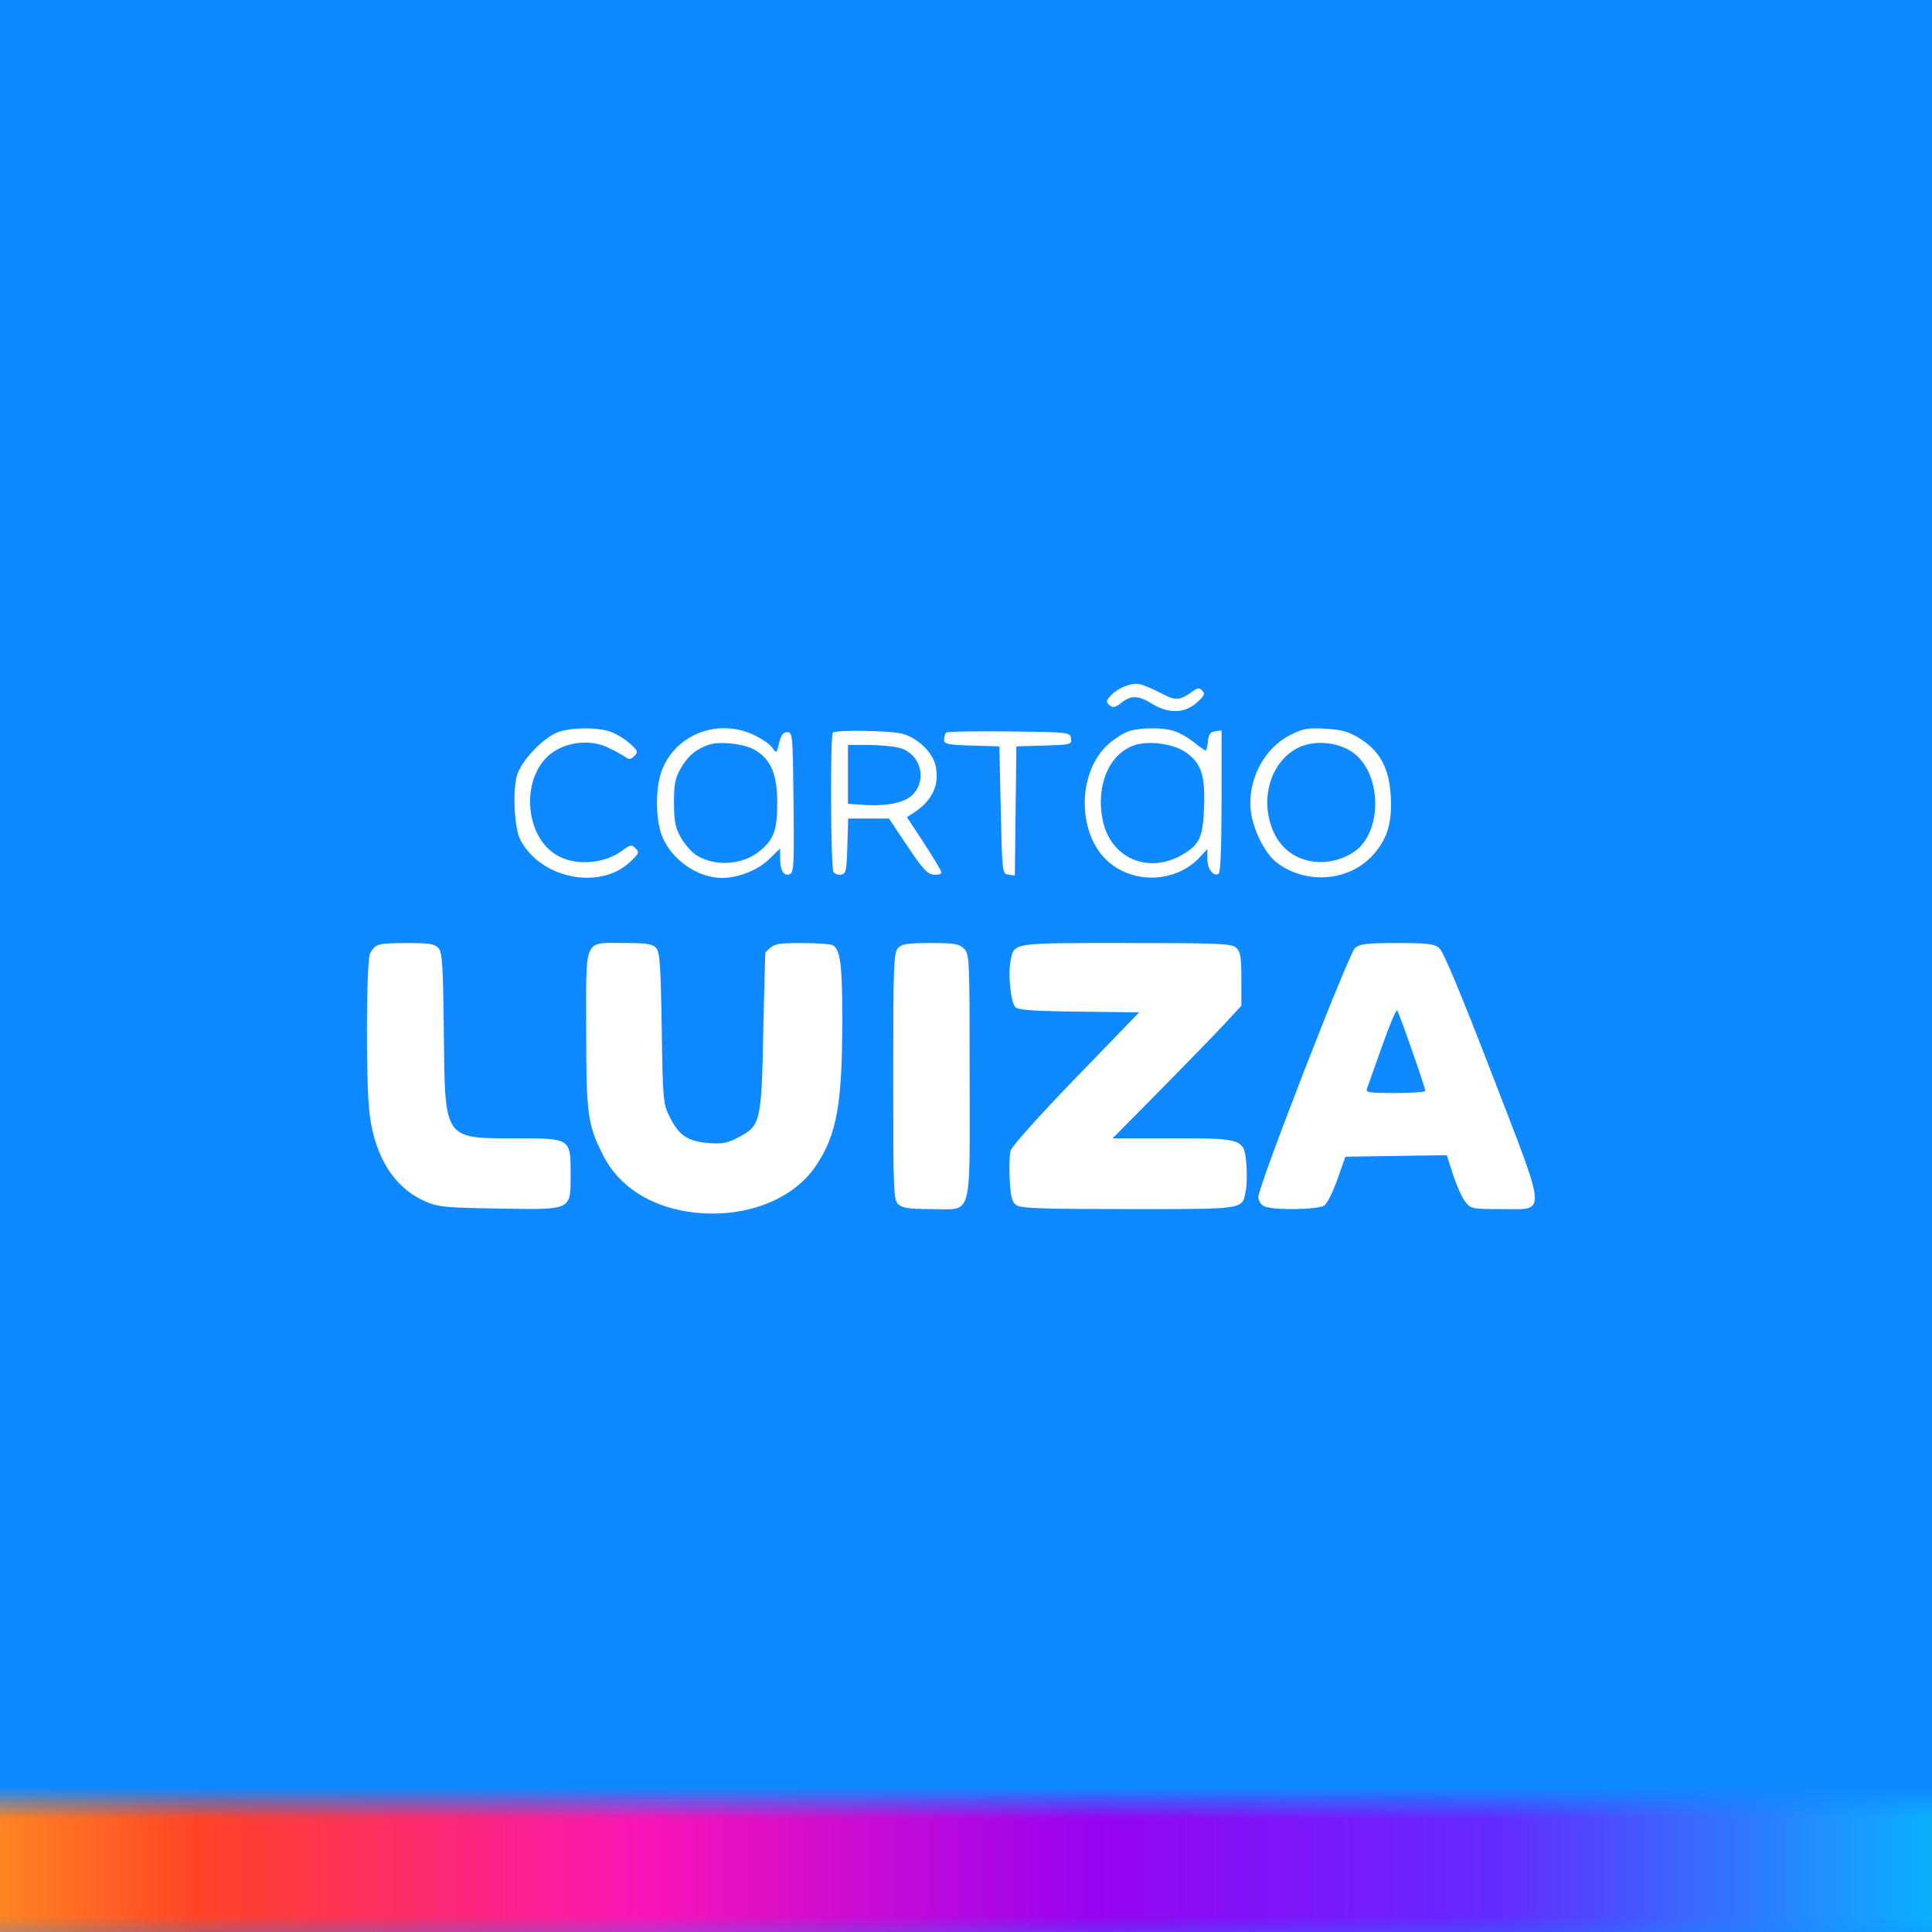 <svg width="60" height="60" viewBox="0 0 60 60" fill="none" xmlns="http://www.w3.org/2000/svg">
<rect x="0" y="0" width="60" height="60" fill="#333333" stroke="none"/>
<g clip-path="url(#clip0_313_350)">
<rect width="60" height="60" fill="#0F89FF"/>
<path d="M45.496 7H13.504C9.912 7 7 9.912 7 13.504V45.496C7 49.088 9.912 52 13.504 52H45.496C49.088 52 52 49.088 52 45.496V13.504C52 9.912 49.088 7 45.496 7Z" fill="#0F89FF"/>
<path fill-rule="evenodd" clip-rule="evenodd" d="M36.059 21.528C36.532 21.775 36.627 21.767 37.076 21.445C37.197 21.359 37.251 21.36 37.34 21.451C37.431 21.543 37.399 21.612 37.165 21.822C36.793 22.157 36.288 22.17 35.782 21.858C35.352 21.593 35.129 21.585 34.825 21.825C34.634 21.975 34.566 21.989 34.459 21.9C34.343 21.804 34.346 21.77 34.484 21.616C34.703 21.369 35.128 21.196 35.387 21.247C35.508 21.271 35.81 21.397 36.059 21.528ZM18.888 22.701C19.07 22.751 19.36 22.915 19.53 23.065C19.813 23.314 19.828 23.35 19.702 23.476C19.588 23.59 19.536 23.595 19.411 23.505C19.327 23.444 19.084 23.311 18.87 23.21C18.367 22.971 17.674 23.026 17.195 23.343C16.139 24.042 16.246 26.035 17.369 26.602C17.941 26.891 18.783 26.814 19.311 26.425C19.575 26.23 19.615 26.222 19.738 26.347C19.861 26.471 19.843 26.513 19.552 26.782C18.605 27.654 16.784 27.278 16.16 26.081C15.978 25.733 15.915 24.604 16.049 24.102C16.176 23.627 16.897 22.873 17.37 22.723C17.771 22.595 18.471 22.585 18.888 22.701ZM23.4 22.819C23.648 22.934 23.91 23.114 23.983 23.218C24.115 23.406 24.118 23.403 24.196 23.074C24.255 22.827 24.32 22.739 24.448 22.739C24.614 22.739 24.621 22.82 24.644 24.917C24.665 26.856 24.652 27.1 24.525 27.149C24.34 27.22 24.228 27.034 24.226 26.654L24.225 26.351L23.887 26.681C23.535 27.024 22.929 27.265 22.42 27.265C21.659 27.265 20.84 26.688 20.556 25.952C20.352 25.424 20.352 24.449 20.556 23.921C20.987 22.805 22.288 22.301 23.4 22.819ZM36.437 22.694C36.603 22.741 36.887 22.9 37.068 23.045C37.25 23.191 37.418 23.311 37.441 23.311C37.465 23.311 37.497 23.182 37.513 23.025C37.534 22.806 37.586 22.733 37.738 22.711L37.936 22.683V24.881C37.936 26.313 37.904 27.099 37.844 27.136C37.682 27.236 37.496 26.99 37.496 26.674V26.368L37.254 26.628C36.531 27.401 35.246 27.468 34.436 26.776C33.432 25.916 33.44 23.95 34.451 23.085C34.648 22.916 34.929 22.744 35.076 22.701C35.445 22.594 36.076 22.59 36.437 22.694ZM42.217 22.926C42.851 23.318 43.141 23.852 43.191 24.721C43.238 25.534 43.089 26.042 42.657 26.533C41.917 27.376 40.568 27.488 39.644 26.784C39.285 26.51 38.915 25.77 38.846 25.188C38.734 24.241 39.247 23.244 40.059 22.832C40.472 22.622 40.604 22.599 41.165 22.631C41.674 22.661 41.884 22.72 42.217 22.926ZM28.034 22.79C28.501 22.92 28.963 23.366 29.055 23.776C29.188 24.367 28.955 24.866 28.37 25.245L28.165 25.378L28.7 26.192C28.994 26.64 29.235 27.048 29.235 27.098C29.235 27.148 29.126 27.177 28.993 27.162C28.796 27.139 28.644 26.974 28.18 26.277L27.608 25.42L26.974 25.42L26.34 25.42L26.315 26.276C26.293 27.033 26.271 27.135 26.125 27.163C26.034 27.181 25.926 27.142 25.884 27.076C25.797 26.938 25.779 22.841 25.865 22.754C25.96 22.659 27.666 22.688 28.034 22.79ZM33.261 22.934C33.288 23.122 33.26 23.129 32.426 23.153L31.564 23.179L31.54 25.184L31.516 27.189L31.32 27.162C31.125 27.134 31.124 27.12 31.08 25.156L31.036 23.179L30.179 23.154C29.423 23.131 29.322 23.11 29.322 22.97C29.322 22.884 29.349 22.785 29.383 22.752C29.416 22.719 30.296 22.703 31.338 22.715C33.219 22.739 33.234 22.741 33.261 22.934ZM22.02 23.126C21.626 23.254 21.364 23.473 21.143 23.859C20.964 24.172 20.929 24.349 20.931 24.936C20.933 25.517 20.971 25.706 21.148 26.017C21.265 26.225 21.484 26.471 21.633 26.563C22.221 26.926 23.079 26.863 23.609 26.418C24.038 26.056 24.137 25.779 24.137 24.931C24.137 24.051 23.951 23.603 23.461 23.3C23.143 23.104 22.373 23.011 22.02 23.126ZM35.255 23.135C34.454 23.387 34.021 24.39 34.246 25.475C34.49 26.647 35.643 27.154 36.7 26.553C37.254 26.238 37.361 26.007 37.394 25.055C37.43 24.049 37.299 23.679 36.789 23.341C36.421 23.098 35.688 22.999 35.255 23.135ZM40.343 23.209C39.429 23.638 39.079 24.914 39.596 25.929C40.03 26.78 41.124 27.03 42.011 26.482C42.957 25.897 42.937 23.978 41.977 23.343C41.519 23.04 40.825 22.983 40.343 23.209ZM26.334 24.049V24.964L26.84 24.997C27.539 25.043 28.097 24.927 28.336 24.689C28.808 24.216 28.591 23.408 27.943 23.229C27.759 23.177 27.322 23.136 26.971 23.135L26.334 23.135V24.049ZM13.615 29.442C13.735 29.574 13.759 29.954 13.783 32.057C13.82 35.43 13.766 35.352 16.048 35.352C17.717 35.352 17.721 35.354 17.721 36.45C17.721 37.603 17.787 37.571 15.494 37.533C13.771 37.504 13.6 37.486 13.176 37.296C12.243 36.878 11.652 35.942 11.479 34.612C11.359 33.685 11.37 29.846 11.494 29.611C11.651 29.313 11.731 29.29 12.632 29.288C13.327 29.287 13.499 29.314 13.615 29.442ZM20.378 29.441C20.491 29.569 20.52 29.984 20.55 31.928C20.585 34.194 20.592 34.275 20.801 34.693C21.087 35.262 21.356 35.444 21.992 35.497C22.418 35.532 22.581 35.504 22.904 35.336C23.624 34.962 23.646 34.873 23.704 32.056C23.732 30.702 23.762 29.588 23.77 29.579C24.044 29.299 24.09 29.287 24.912 29.288C25.38 29.289 25.81 29.32 25.867 29.356C26.099 29.504 26.158 29.966 26.158 31.646C26.158 34.288 25.987 35.241 25.339 36.205C24.603 37.3 23.044 37.869 21.412 37.637C20.187 37.464 19.214 36.831 18.742 35.9C18.245 34.919 18.205 34.628 18.205 31.983C18.204 29.071 18.109 29.287 19.394 29.287C20.092 29.287 20.267 29.314 20.378 29.441ZM29.938 29.463C30.108 29.633 30.113 29.756 30.113 33.418C30.113 37.935 30.226 37.549 28.912 37.549C28.244 37.549 28.027 37.517 27.901 37.403C27.75 37.267 27.74 37.027 27.74 33.433C27.74 29.998 27.755 29.592 27.886 29.448C28.008 29.313 28.17 29.287 28.897 29.287C29.645 29.287 29.786 29.311 29.938 29.463ZM38.39 29.433C38.524 29.554 38.551 29.715 38.551 30.406V31.234L38.05 31.776C37.774 32.075 36.874 33.002 36.051 33.835L34.554 35.352H36.411C38.618 35.352 38.64 35.359 38.707 36.168C38.729 36.439 38.722 36.801 38.69 36.971C38.577 37.571 38.72 37.549 35.046 37.549C32.34 37.549 31.698 37.526 31.561 37.425C31.426 37.328 31.385 37.166 31.358 36.635C31.34 36.268 31.35 35.865 31.382 35.739C31.415 35.608 32.273 34.649 33.408 33.476L35.377 31.44L33.502 31.417C32.016 31.398 31.605 31.367 31.523 31.269C31.39 31.108 31.304 30.273 31.38 29.87C31.494 29.264 31.354 29.287 34.969 29.287C37.88 29.287 38.247 29.303 38.39 29.433ZM44.696 29.441C44.821 29.543 45.373 30.863 46.336 33.361C48.074 37.873 48.054 37.549 46.597 37.549C45.717 37.549 45.676 37.54 45.503 37.32C45.404 37.194 45.235 36.817 45.127 36.483L44.931 35.875L43.356 35.899L41.782 35.923L41.535 36.623C41.399 37.007 41.218 37.373 41.133 37.435C40.944 37.574 39.497 37.591 39.248 37.458C39.155 37.408 39.078 37.281 39.078 37.175C39.078 36.841 41.887 29.607 42.082 29.441C42.233 29.312 42.442 29.287 43.385 29.287C44.324 29.287 44.539 29.312 44.696 29.441ZM42.923 32.484C42.696 33.129 42.485 33.721 42.455 33.801C42.405 33.929 42.502 33.945 43.331 33.945C43.844 33.945 44.264 33.916 44.264 33.88C44.264 33.779 43.45 31.448 43.39 31.376C43.36 31.341 43.15 31.84 42.923 32.484Z" fill="white"/>
<mask id="mask0_313_350" style="mask-type:alpha" maskUnits="userSpaceOnUse" x="-8" y="56" width="80" height="5">
<path d="M72 56H-8V60.482H72V56Z" fill="#D9D9D9"/>
</mask>
<g mask="url(#mask0_313_350)">
<path d="M60.438 15.482H3.562C-2.823 15.482 -8 18.394 -8 21.986V53.978C-8 57.571 -2.823 60.482 3.562 60.482H60.438C66.823 60.482 72 57.571 72 53.978V21.986C72 18.394 66.823 15.482 60.438 15.482Z" fill="url(#paint0_linear_313_350)"/>
</g>
</g>
<defs>
<linearGradient id="paint0_linear_313_350" x1="-8" y1="60.482" x2="72" y2="60.482" gradientUnits="userSpaceOnUse">
<stop stop-color="#FFD81C"/>
<stop offset="0.177" stop-color="#FF4326"/>
<stop offset="0.349" stop-color="#FA14B6"/>
<stop offset="0.526" stop-color="#9703F2"/>
<stop offset="0.682" stop-color="#632BFF"/>
<stop offset="0.844" stop-color="#0DADFF"/>
<stop offset="1" stop-color="#13FF52"/>
</linearGradient>
<clipPath id="clip0_313_350">
<rect width="60" height="60" fill="white"/>
</clipPath>
</defs>
</svg>
